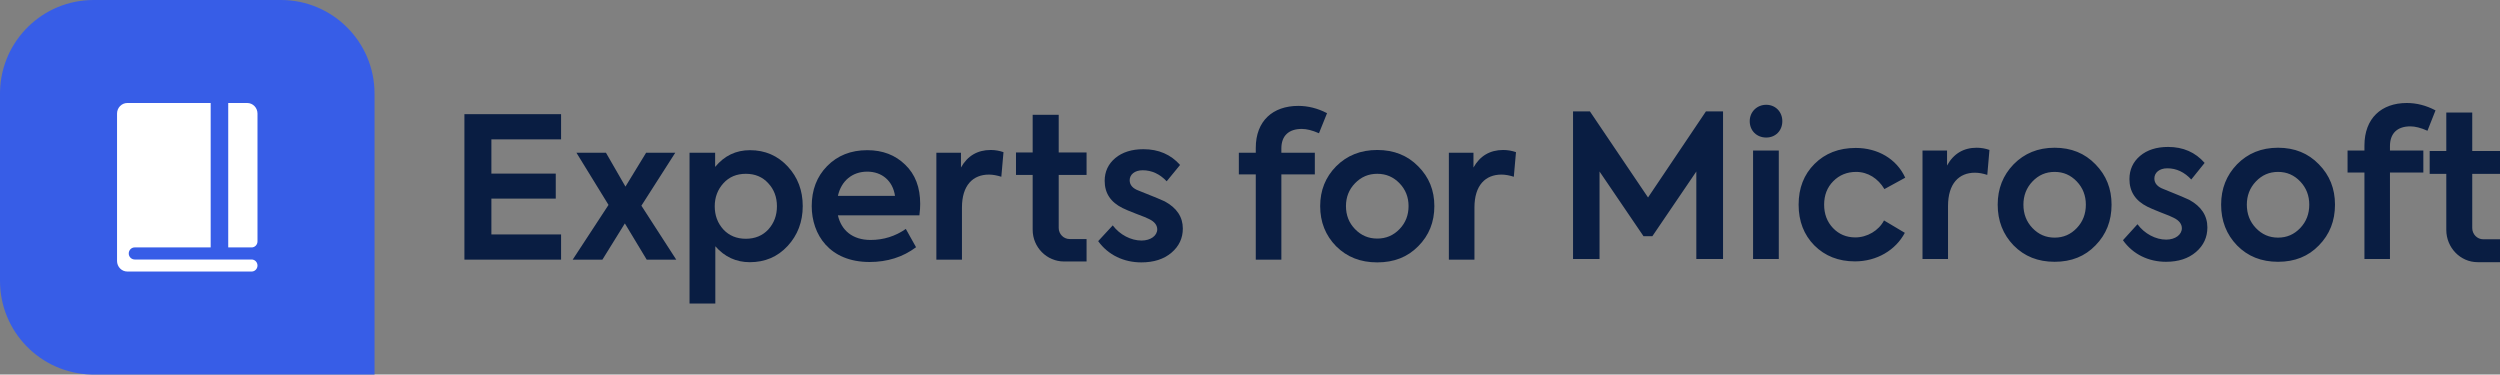 <?xml version="1.0" encoding="UTF-8"?>
<svg width="267px" height="40px" viewBox="0 0 267 40" version="1.1" xmlns="http://www.w3.org/2000/svg" xmlns:xlink="http://www.w3.org/1999/xlink">
    <rect x="0" y="0" width="267" height="40" fill="#808080" stroke="none"/>
    <title>Logos/Experts for Microsoft</title>
    <g id="Logos/Experts-for-Microsoft" stroke="none" stroke-width="1" fill="none" fill-rule="evenodd">
        <path d="M9.72,39.996 C4.327,39.848 0,35.429 0,30 L0,30 L0,10 L0.004,9.72 C0.152,4.327 4.571,0 10,0 L10,0 L30,0 C35.523,0 40,4.477 40,10 L40,10 L40,40 L40,40 L10,40 Z" id="Chat-shape" fill="#375DE7"></path>
        <g id="Group-2" transform="translate(49.6, 11)" fill="#091D42">
            <path d="M121.231,16.66 L121.231,7.317 L125.928,14.228 L126.871,14.228 L131.568,7.317 L131.568,16.66 L134.42,16.66 L134.42,0.896 L132.595,0.896 L126.41,10.09 L120.203,0.896 L118.4,0.896 L118.4,16.66 L121.231,16.66 Z M139.033,3.69 C140.018,3.69 140.752,2.965 140.752,1.941 C140.752,0.939 140.018,0.192 139.033,0.192 C138.047,0.192 137.271,0.939 137.271,1.941 C137.271,2.965 138.026,3.69 139.033,3.69 Z M140.375,16.66 L140.375,5.077 L137.628,5.077 L137.628,16.66 L140.375,16.66 Z M148.51,16.916 C150.838,16.916 152.851,15.721 153.836,13.866 L151.613,12.543 C151.047,13.631 149.81,14.356 148.552,14.356 C147.588,14.356 146.791,14.015 146.162,13.354 C145.533,12.692 145.218,11.86 145.218,10.858 C145.218,9.855 145.533,9.023 146.183,8.362 C146.833,7.701 147.65,7.359 148.636,7.359 C149.894,7.359 150.984,8.063 151.655,9.194 L153.878,7.978 C152.955,5.952 150.921,4.8 148.594,4.8 C146.791,4.8 145.323,5.376 144.191,6.506 C143.058,7.637 142.492,9.087 142.492,10.858 C142.492,12.628 143.058,14.079 144.17,15.209 C145.302,16.34 146.749,16.916 148.51,16.916 Z M158.449,16.66 L158.449,11.007 C158.449,8.597 159.623,7.445 161.322,7.445 C161.741,7.445 162.181,7.53 162.643,7.679 L162.873,5.013 C162.454,4.864 161.993,4.778 161.51,4.778 C160.105,4.778 159.036,5.418 158.344,6.677 L158.344,5.077 L155.723,5.077 L155.723,16.66 L158.449,16.66 Z M169.835,16.959 C171.617,16.959 173.064,16.383 174.196,15.209 C175.349,14.036 175.915,12.586 175.915,10.858 C175.915,9.151 175.349,7.722 174.196,6.549 C173.064,5.376 171.617,4.778 169.835,4.778 C168.052,4.778 166.606,5.376 165.452,6.549 C164.32,7.722 163.754,9.151 163.754,10.858 C163.754,12.586 164.32,14.036 165.452,15.209 C166.606,16.383 168.052,16.959 169.835,16.959 Z M169.835,14.378 C168.891,14.378 168.115,14.036 167.465,13.354 C166.815,12.671 166.501,11.839 166.501,10.858 C166.501,9.898 166.815,9.066 167.465,8.383 C168.115,7.701 168.891,7.359 169.835,7.359 C170.778,7.359 171.554,7.701 172.204,8.383 C172.854,9.066 173.169,9.898 173.169,10.858 C173.169,11.839 172.854,12.671 172.204,13.354 C171.554,14.036 170.778,14.378 169.835,14.378 Z M181.724,16.959 C183.045,16.959 184.114,16.617 184.932,15.913 C185.749,15.209 186.148,14.335 186.148,13.29 C186.148,12.031 185.498,11.05 184.219,10.346 C184.03,10.239 183.107,9.855 181.472,9.194 C180.822,8.959 180.486,8.575 180.486,8.063 C180.486,7.445 181.011,6.975 181.87,6.975 C182.835,6.975 183.695,7.381 184.428,8.17 L185.854,6.399 C184.869,5.269 183.569,4.693 181.954,4.693 C180.717,4.693 179.711,5.013 178.956,5.653 C178.201,6.293 177.824,7.125 177.824,8.127 C177.824,9.45 178.453,10.431 179.732,11.071 C179.983,11.199 180.465,11.412 181.178,11.69 C181.912,11.967 182.374,12.159 182.562,12.266 C183.128,12.543 183.422,12.927 183.422,13.375 C183.422,14.058 182.73,14.591 181.745,14.591 C180.633,14.591 179.438,13.972 178.683,12.948 L177.132,14.655 C178.201,16.169 179.878,16.959 181.724,16.959 Z M193.696,16.959 C195.479,16.959 196.925,16.383 198.058,15.209 C199.211,14.036 199.777,12.586 199.777,10.858 C199.777,9.151 199.211,7.722 198.058,6.549 C196.925,5.376 195.479,4.778 193.696,4.778 C191.914,4.778 190.467,5.376 189.314,6.549 C188.182,7.722 187.616,9.151 187.616,10.858 C187.616,12.586 188.182,14.036 189.314,15.209 C190.467,16.383 191.914,16.959 193.696,16.959 Z M193.696,14.378 C192.753,14.378 191.977,14.036 191.327,13.354 C190.677,12.671 190.362,11.839 190.362,10.858 C190.362,9.898 190.677,9.066 191.327,8.383 C191.977,7.701 192.753,7.359 193.696,7.359 C194.64,7.359 195.416,7.701 196.066,8.383 C196.716,9.066 197.03,9.898 197.03,10.858 C197.03,11.839 196.716,12.671 196.066,13.354 C195.416,14.036 194.64,14.378 193.696,14.378 Z M214.435,1.02 L214.435,5.124 L217.4,5.124 L217.4,7.569 L214.435,7.569 L214.435,13.35 C214.435,14.015 214.959,14.555 215.605,14.555 L215.605,14.555 L217.4,14.555 L217.4,17 L215.012,17 C213.156,17 211.664,15.441 211.664,13.55 L211.664,13.55 L211.664,7.569 L209.889,7.569 L209.889,5.124 L211.664,5.124 L211.664,1.02 L214.435,1.02 Z M207.451,0 C208.479,0 209.506,0.256 210.513,0.789 L210.513,0.789 L209.653,2.965 C208.94,2.645 208.332,2.496 207.829,2.496 C206.424,2.496 205.648,3.242 205.648,4.608 L205.648,4.608 L205.648,5.077 L209.213,5.077 L209.213,7.423 L205.648,7.423 L205.648,16.66 L202.922,16.66 L202.922,7.423 L201.119,7.423 L201.119,5.077 L202.922,5.077 L202.922,4.544 C202.922,1.621 204.747,0 207.451,0 Z" id="ExpertsforMicrosoft" fill-rule="nonzero"></path>
            <g id="Group" transform="translate(0, 0.309)">
                <polygon id="Path" points="10.323 16.42 -3.85469434e-13 16.42 -3.85469434e-13 0.883 10.323 0.883 10.323 3.574 2.88 3.574 2.88 7.232 9.755 7.232 9.755 9.902 2.88 9.902 2.88 13.729 10.323 13.729"></polygon>
                <polygon id="Path" points="18.901 10.659 22.622 16.42 19.468 16.42 17.135 12.551 14.738 16.42 11.563 16.42 15.39 10.575 11.963 5.004 15.116 5.004 17.198 8.62 19.405 5.004 22.517 5.004"></polygon>
                <path d="M30.497,4.73 C32.116,4.73 33.462,5.319 34.534,6.475 C35.606,7.632 36.132,9.04 36.132,10.701 C36.132,12.383 35.585,13.813 34.513,14.969 C33.441,16.126 32.095,16.693 30.476,16.693 C29.025,16.693 27.785,16.126 26.797,14.99 L26.797,21.108 L24.043,21.108 L24.043,5.004 L26.776,5.004 L26.776,6.518 C27.764,5.319 29.004,4.73 30.497,4.73 Z M30.056,7.253 C29.067,7.253 28.269,7.59 27.659,8.263 C27.049,8.935 26.734,9.755 26.734,10.722 C26.734,11.711 27.049,12.53 27.659,13.203 C28.269,13.855 29.067,14.191 30.056,14.191 C31.044,14.191 31.843,13.855 32.452,13.203 C33.062,12.53 33.377,11.711 33.377,10.722 C33.377,9.734 33.062,8.914 32.452,8.263 C31.843,7.59 31.044,7.253 30.056,7.253 Z" id="Combined-Shape" fill-rule="nonzero"></path>
                <path d="M43.021,4.73 C44.682,4.73 46.028,5.256 47.079,6.286 C48.151,7.316 48.677,8.704 48.677,10.47 C48.677,10.785 48.656,11.185 48.593,11.69 L39.889,11.69 C40.246,13.266 41.423,14.318 43.379,14.318 C44.766,14.318 46.028,13.918 47.142,13.14 L48.235,15.095 C46.827,16.147 45.166,16.672 43.274,16.672 C38.985,16.672 37.092,13.729 37.092,10.701 C37.092,8.977 37.639,7.548 38.732,6.433 C39.847,5.298 41.276,4.73 43.021,4.73 Z M43.021,7.022 C41.423,7.022 40.246,8.01 39.889,9.608 L45.986,9.608 C45.754,8.01 44.598,7.022 43.021,7.022 Z" id="Combined-Shape" fill-rule="nonzero"></path>
                <path d="M53.137,16.42 L50.404,16.42 L50.404,5.004 L53.032,5.004 L53.032,6.581 C53.725,5.34 54.798,4.709 56.206,4.709 C56.69,4.709 57.152,4.794 57.573,4.941 L57.342,7.569 C56.879,7.422 56.437,7.337 56.017,7.337 C54.314,7.337 53.137,8.473 53.137,10.849 L53.137,16.42 Z" id="Path"></path>
                <path d="M63.47,7.371 L66.445,7.371 L66.445,4.974 L63.47,4.974 L63.47,0.949 L60.689,0.949 L60.689,4.974 L58.908,4.974 L58.908,7.371 L60.689,7.371 L60.689,13.235 C60.689,15.09 62.186,16.618 64.048,16.618 L66.445,16.618 L66.445,14.221 L64.643,14.221 C63.996,14.221 63.47,13.691 63.47,13.039 L63.47,7.371 Z" id="Shape-Copy-2" fill-rule="nonzero"></path>
                <path d="M72.29,16.714 C70.44,16.714 68.758,15.936 67.685,14.444 L69.241,12.762 C69.998,13.771 71.197,14.381 72.311,14.381 C73.299,14.381 73.993,13.855 73.993,13.182 C73.993,12.741 73.698,12.362 73.131,12.089 C72.942,11.984 72.479,11.795 71.743,11.521 C71.028,11.248 70.545,11.038 70.293,10.912 C69.01,10.281 68.379,9.314 68.379,8.01 C68.379,7.022 68.758,6.202 69.515,5.571 C70.271,4.941 71.281,4.625 72.521,4.625 C74.14,4.625 75.443,5.193 76.432,6.307 L75.002,8.052 C74.266,7.274 73.404,6.875 72.437,6.875 C71.575,6.875 71.049,7.337 71.049,7.947 C71.049,8.452 71.386,8.83 72.038,9.061 C73.677,9.713 74.602,10.092 74.792,10.197 C76.074,10.891 76.726,11.858 76.726,13.098 C76.726,14.128 76.326,14.99 75.507,15.684 C74.687,16.378 73.614,16.714 72.29,16.714 Z" id="Path"></path>
                <path d="M89.436,2.46 C88.028,2.46 87.25,3.196 87.25,4.541 L87.25,5.004 L90.824,5.004 L90.824,7.316 L87.25,7.316 L87.25,16.42 L84.517,16.42 L84.517,7.316 L82.709,7.316 L82.709,5.004 L84.517,5.004 L84.517,4.478 C84.517,1.598 86.346,-1.95399252e-14 89.058,-1.95399252e-14 C90.088,-1.95399252e-14 91.118,0.252 92.128,0.778 L91.266,2.922 C90.551,2.607 89.941,2.46 89.436,2.46 Z" id="Path"></path>
                <path d="M97.492,4.709 C99.279,4.709 100.729,5.298 101.865,6.454 C103.021,7.611 103.589,9.019 103.589,10.701 C103.589,12.404 103.021,13.834 101.865,14.99 C100.729,16.147 99.279,16.714 97.492,16.714 C95.705,16.714 94.254,16.147 93.097,14.99 C91.962,13.834 91.395,12.404 91.395,10.701 C91.395,9.019 91.962,7.611 93.097,6.454 C94.254,5.298 95.705,4.709 97.492,4.709 Z M97.492,7.253 C96.545,7.253 95.768,7.59 95.116,8.263 C94.464,8.935 94.149,9.755 94.149,10.701 C94.149,11.668 94.464,12.488 95.116,13.161 C95.768,13.834 96.545,14.17 97.492,14.17 C98.438,14.17 99.216,13.834 99.867,13.161 C100.519,12.488 100.834,11.668 100.834,10.701 C100.834,9.755 100.519,8.935 99.867,8.263 C99.216,7.59 98.438,7.253 97.492,7.253 Z" id="Combined-Shape" fill-rule="nonzero"></path>
                <path d="M107.871,16.42 L105.138,16.42 L105.138,5.004 L107.766,5.004 L107.766,6.581 C108.46,5.34 109.532,4.709 110.941,4.709 C111.424,4.709 111.887,4.794 112.307,4.941 L112.076,7.569 C111.614,7.422 111.172,7.337 110.752,7.337 C109.049,7.337 107.871,8.473 107.871,10.849 L107.871,16.42 Z" id="Path"></path>
            </g>
        </g>
        <g id="Icon/List/Guideline" transform="translate(8, 8)" fill="#FFFFFF">
            <path d="M14.5,3 L14.5,18.425 L6.375,18.425 C6.008,18.425 5.711,18.759 5.754,19.148 C5.793,19.474 6.074,19.715 6.395,19.715 L6.395,19.715 L18.875,19.715 C19.219,19.715 19.5,20.004 19.5,20.357 C19.5,20.711 19.219,21 18.875,21 L18.875,21 L5.598,21 C4.992,21 4.5,20.494 4.5,19.871 L4.5,19.871 L4.5,4.129 C4.5,3.506 4.992,3 5.598,3 L5.598,3 L14.5,3 Z M18.402,3 C19.008,3 19.5,3.506 19.5,4.129 L19.5,4.129 L19.5,17.782 C19.5,18.136 19.219,18.425 18.875,18.425 L18.875,18.425 L16.375,18.425 L16.375,3 Z" id="Combined-Shape"></path>
        </g>
    </g>
</svg>